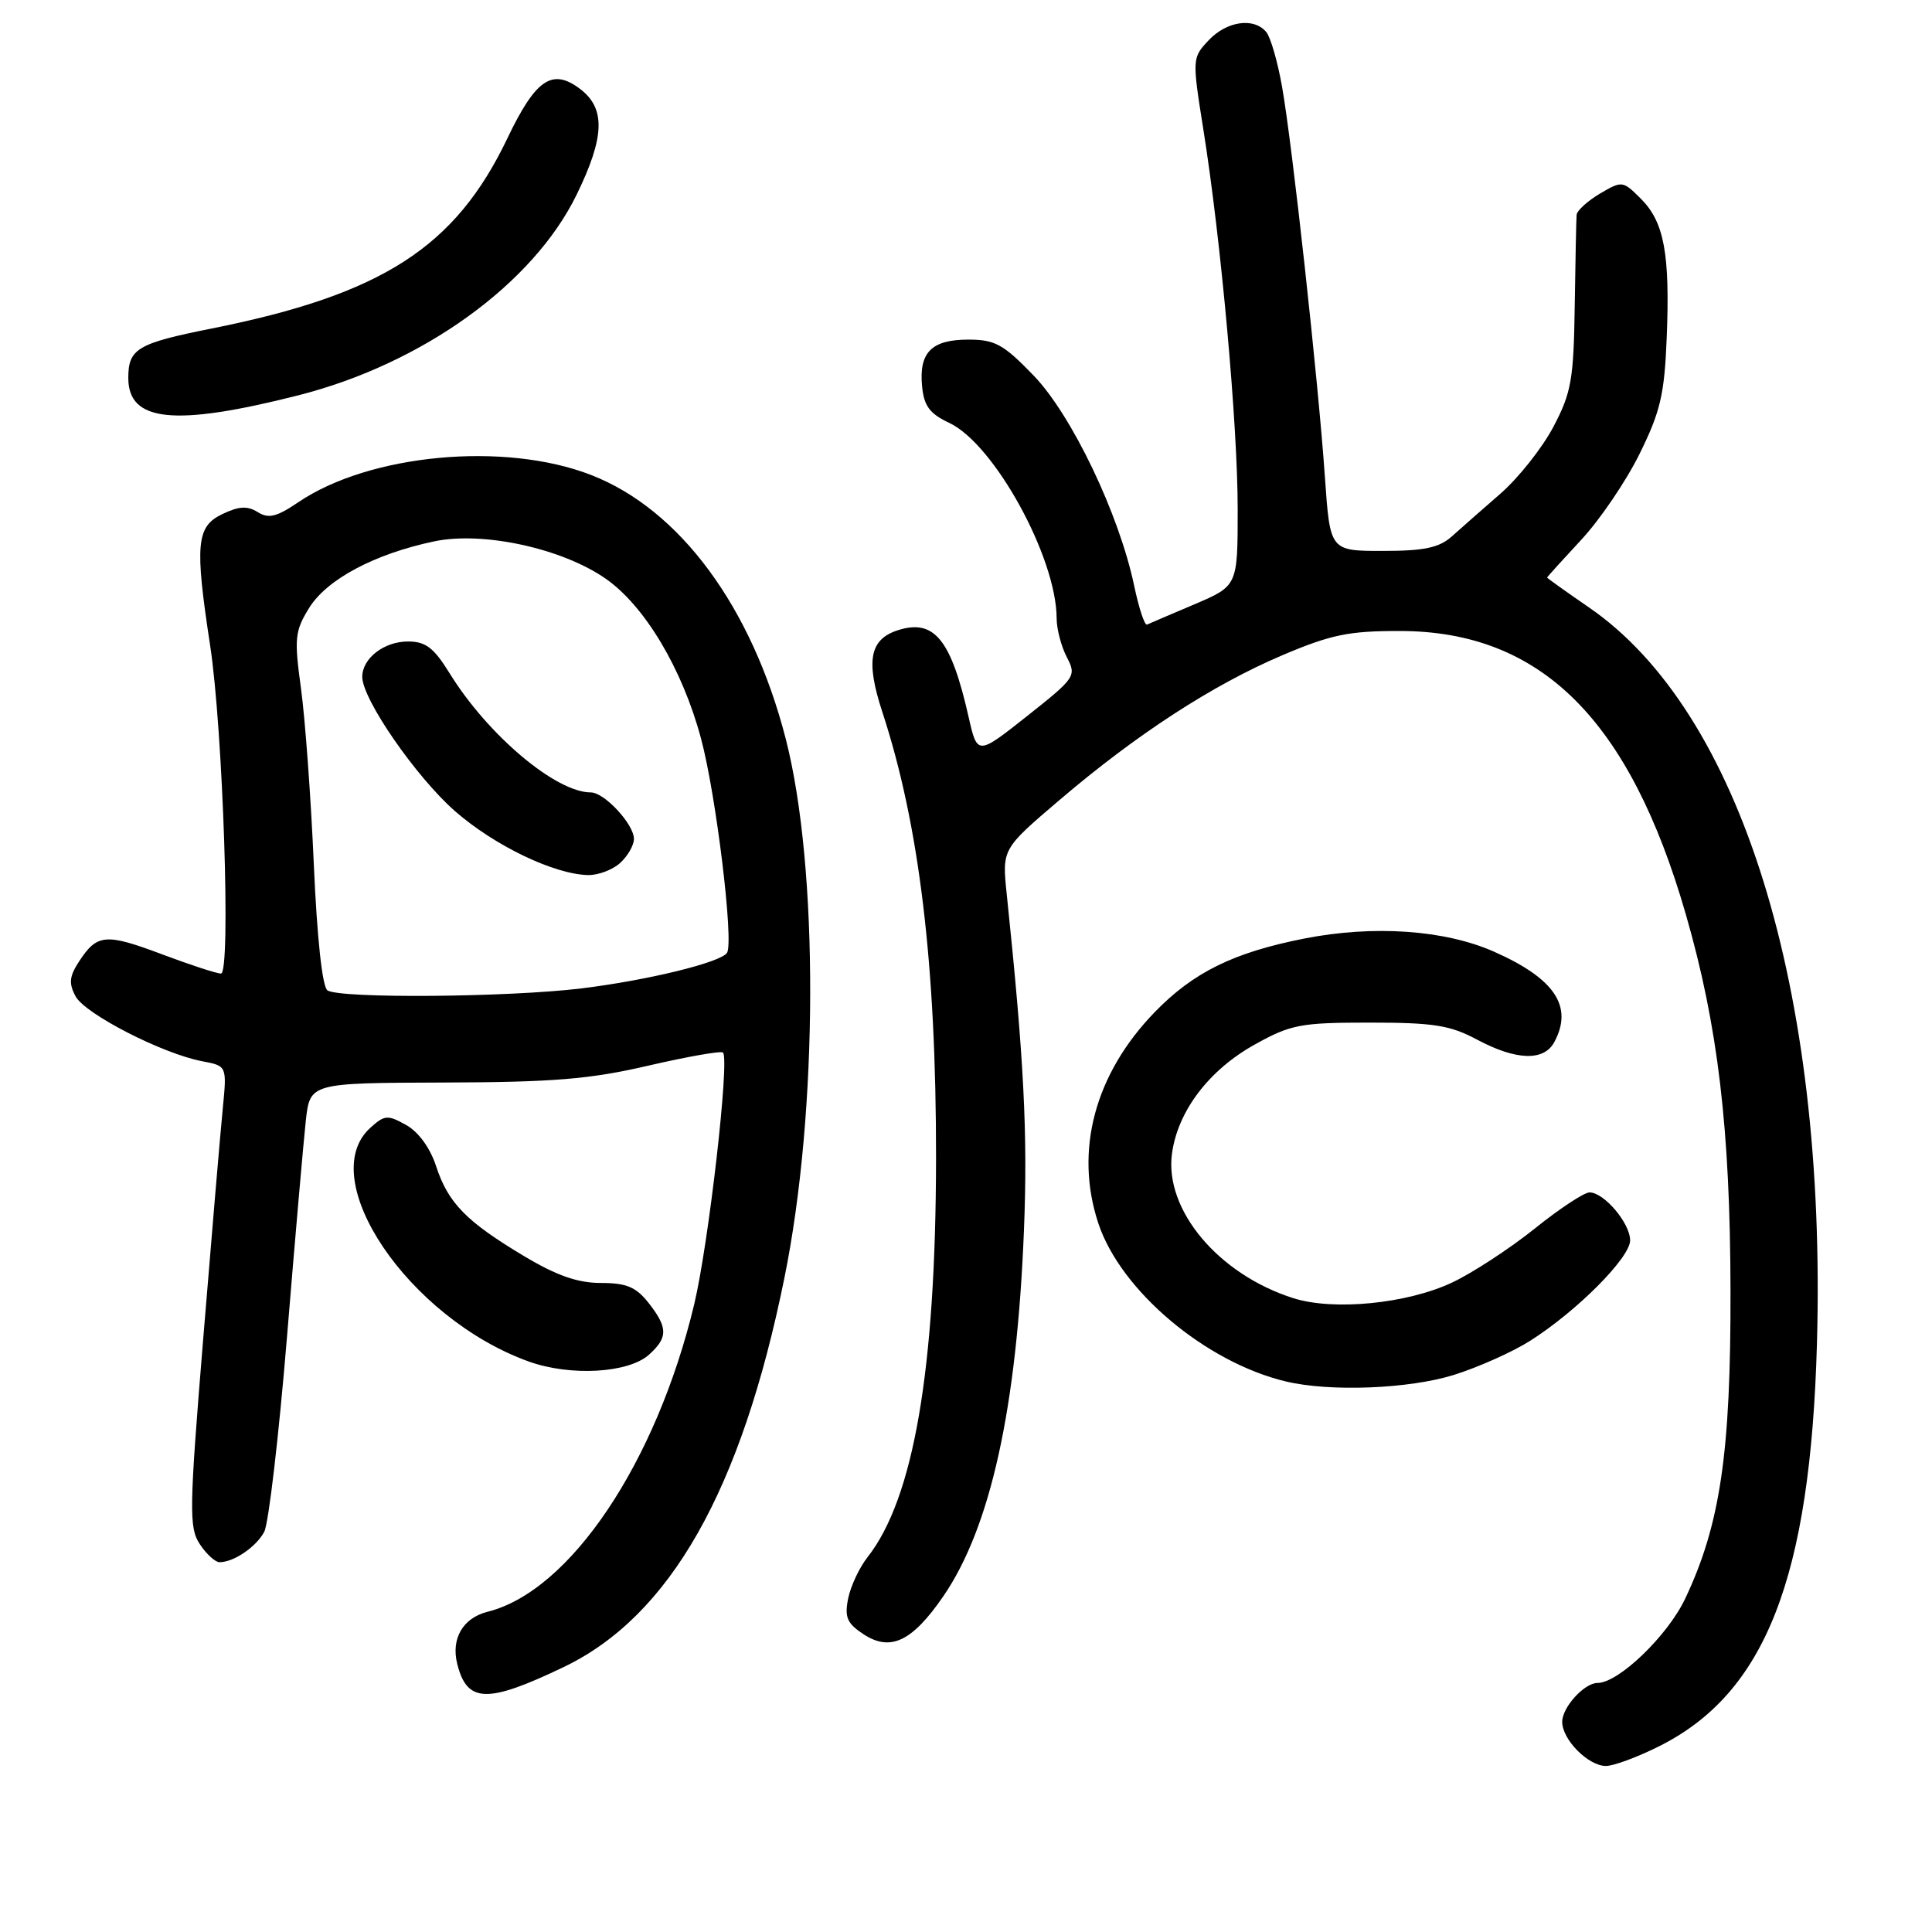 <?xml version="1.0" encoding="UTF-8" standalone="no"?>
<!DOCTYPE svg PUBLIC "-//W3C//DTD SVG 1.1//EN" "http://www.w3.org/Graphics/SVG/1.1/DTD/svg11.dtd" >
<svg xmlns="http://www.w3.org/2000/svg" xmlns:xlink="http://www.w3.org/1999/xlink" version="1.1" viewBox="0 0 256 256">
 <g >
 <path fill="currentColor"
d=" M 219.80 231.41 C 233.93 224.37 239.90 209.11 240.76 177.88 C 242.04 131.06 230.66 94.34 210.58 80.51 C 207.51 78.40 205.00 76.60 205.00 76.53 C 205.00 76.45 207.03 74.21 209.51 71.54 C 211.99 68.88 215.48 63.74 217.26 60.12 C 220.02 54.53 220.55 52.24 220.85 44.72 C 221.29 33.62 220.51 29.42 217.43 26.34 C 215.03 23.94 214.94 23.93 211.99 25.66 C 210.35 26.64 208.96 27.90 208.91 28.47 C 208.86 29.03 208.75 34.45 208.66 40.50 C 208.52 50.32 208.21 52.04 205.83 56.56 C 204.36 59.35 201.21 63.32 198.83 65.40 C 196.45 67.47 193.54 70.03 192.36 71.09 C 190.68 72.58 188.70 73.00 183.23 73.00 C 176.24 73.00 176.24 73.00 175.56 63.25 C 174.68 50.52 171.24 19.15 169.88 11.50 C 169.30 8.20 168.36 4.94 167.79 4.25 C 166.15 2.27 162.55 2.79 160.15 5.34 C 157.97 7.66 157.96 7.78 159.44 17.09 C 161.79 31.79 164.00 56.27 164.00 67.46 C 164.00 77.63 164.00 77.63 158.28 80.07 C 155.13 81.40 152.30 82.62 151.99 82.76 C 151.67 82.91 150.91 80.59 150.28 77.60 C 148.29 68.13 142.02 55.01 136.97 49.77 C 132.96 45.61 131.84 45.00 128.31 45.00 C 123.43 45.00 121.75 46.70 122.18 51.18 C 122.43 53.80 123.19 54.82 125.79 56.04 C 131.74 58.84 139.99 73.86 140.01 81.93 C 140.01 83.34 140.62 85.66 141.36 87.08 C 142.66 89.58 142.51 89.80 136.10 94.88 C 129.50 100.10 129.50 100.10 128.34 94.98 C 126.02 84.72 123.79 81.98 119.00 83.50 C 115.24 84.69 114.69 87.54 116.90 94.30 C 121.82 109.28 124.05 127.84 124.03 153.47 C 124.00 181.46 121.07 198.56 114.95 206.34 C 113.87 207.71 112.71 210.18 112.38 211.83 C 111.89 214.30 112.24 215.11 114.43 216.55 C 117.99 218.88 120.86 217.51 124.97 211.55 C 131.25 202.42 134.74 186.61 135.68 163.00 C 136.19 150.19 135.68 140.37 133.40 118.50 C 132.77 112.50 132.77 112.50 140.40 106.00 C 150.60 97.30 160.68 90.75 169.90 86.83 C 176.35 84.09 178.71 83.60 185.50 83.61 C 204.16 83.63 215.93 95.30 223.39 121.19 C 227.64 135.93 229.26 149.58 229.30 171.00 C 229.35 192.48 227.95 202.00 223.30 211.82 C 220.97 216.75 214.47 223.00 211.68 223.00 C 209.93 223.00 207.00 226.22 207.00 228.15 C 207.00 230.52 210.46 234.00 212.80 234.00 C 213.80 234.00 216.94 232.84 219.80 231.41 Z  M 74.68 220.90 C 88.78 214.15 98.23 197.49 103.94 169.32 C 108.43 147.23 108.50 114.93 104.11 97.88 C 99.61 80.42 90.09 67.51 78.33 62.94 C 66.87 58.48 48.95 60.15 39.51 66.56 C 36.64 68.50 35.59 68.76 34.14 67.85 C 32.77 67.00 31.64 67.07 29.42 68.14 C 26.02 69.78 25.80 72.16 27.84 85.50 C 29.55 96.65 30.62 129.00 29.28 129.00 C 28.71 129.00 25.19 127.85 21.47 126.45 C 14.00 123.64 12.87 123.74 10.49 127.38 C 9.19 129.36 9.09 130.30 10.01 132.01 C 11.26 134.36 21.55 139.63 26.79 140.62 C 30.07 141.24 30.07 141.24 29.52 146.87 C 29.21 149.97 28.05 163.68 26.93 177.35 C 25.07 200.05 25.03 202.40 26.47 204.60 C 27.34 205.92 28.52 207.00 29.09 207.00 C 30.97 207.00 33.93 204.99 35.01 202.98 C 35.59 201.90 36.94 190.32 38.02 177.25 C 39.09 164.19 40.22 151.25 40.52 148.50 C 41.08 143.50 41.08 143.50 58.79 143.44 C 73.33 143.40 78.19 143.00 85.92 141.20 C 91.11 140.00 95.55 139.22 95.80 139.47 C 96.70 140.37 93.90 164.79 91.99 172.81 C 86.97 193.80 75.55 210.82 64.63 213.56 C 61.34 214.38 59.74 217.12 60.59 220.49 C 61.89 225.67 64.55 225.75 74.68 220.90 Z  M 192.66 182.18 C 195.87 181.17 200.41 179.15 202.74 177.67 C 208.91 173.77 216.00 166.65 216.00 164.36 C 216.00 162.08 212.55 158.00 210.62 158.00 C 209.91 158.00 206.63 160.16 203.34 162.81 C 200.04 165.45 195.13 168.66 192.42 169.94 C 186.45 172.75 176.75 173.71 171.39 172.02 C 161.47 168.88 154.29 160.34 155.29 152.88 C 156.05 147.23 160.19 141.77 166.29 138.39 C 171.06 135.74 172.35 135.50 181.50 135.50 C 189.96 135.50 192.15 135.85 195.71 137.75 C 200.91 140.53 204.59 140.64 205.96 138.07 C 208.49 133.36 206.01 129.66 197.96 126.10 C 191.43 123.21 182.00 122.56 172.84 124.36 C 163.48 126.20 158.13 128.83 153.02 134.10 C 145.06 142.30 142.34 152.48 145.54 162.11 C 148.50 171.03 159.75 180.51 170.38 183.05 C 176.24 184.45 186.70 184.04 192.66 182.18 Z  M 86.01 179.49 C 88.53 177.21 88.51 175.92 85.93 172.63 C 84.27 170.53 83.00 170.00 79.62 170.00 C 76.55 170.00 73.75 169.02 69.44 166.44 C 61.78 161.86 59.39 159.41 57.79 154.54 C 57.01 152.12 55.45 149.98 53.82 149.07 C 51.37 147.70 50.96 147.73 49.07 149.44 C 41.63 156.17 54.12 174.64 70.01 180.39 C 75.56 182.40 83.28 181.96 86.01 179.49 Z  M 39.50 52.39 C 55.97 48.21 70.63 37.65 76.41 25.79 C 80.14 18.15 80.26 14.36 76.87 11.79 C 73.18 8.99 70.98 10.48 67.23 18.33 C 60.32 32.79 50.63 39.02 28.00 43.54 C 18.19 45.50 17.00 46.21 17.00 50.09 C 17.00 55.91 23.12 56.54 39.50 52.39 Z  M 43.39 131.23 C 42.71 130.78 42.01 124.33 41.58 114.50 C 41.20 105.70 40.43 95.22 39.88 91.21 C 38.97 84.58 39.07 83.62 40.96 80.56 C 43.31 76.76 49.64 73.39 57.55 71.73 C 63.99 70.38 74.45 72.65 80.23 76.66 C 85.41 80.25 90.41 88.61 92.88 97.83 C 94.88 105.24 97.25 124.73 96.34 126.24 C 95.58 127.51 85.85 129.89 77.03 130.97 C 67.31 132.15 45.04 132.33 43.39 131.23 Z  M 82.17 114.35 C 83.18 113.43 84.00 112.00 84.00 111.16 C 84.00 109.22 80.09 105.00 78.29 105.00 C 73.65 105.00 64.65 97.41 59.60 89.25 C 57.48 85.82 56.41 85.00 54.06 85.00 C 50.89 85.00 48.00 87.23 48.00 89.69 C 48.00 92.64 55.13 102.96 60.30 107.49 C 65.53 112.06 73.42 115.85 77.92 115.95 C 79.25 115.98 81.17 115.26 82.17 114.35 Z "/>
</g>
</svg>